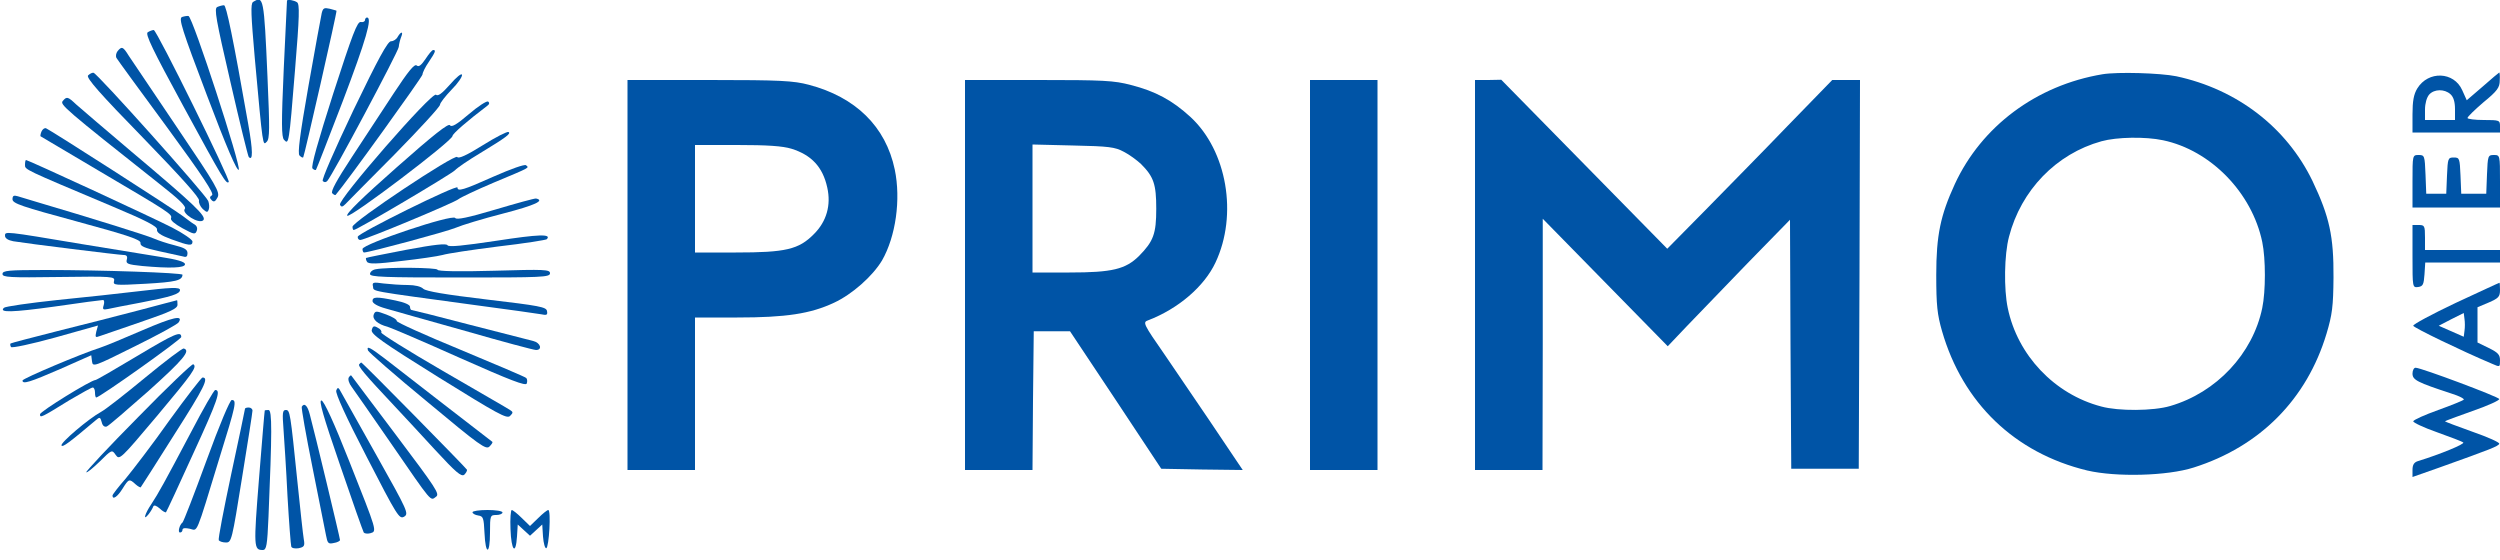 <svg width="250" height="56" viewBox="0 0 250 56" fill="none" xmlns="http://www.w3.org/2000/svg">
<g clip-path="url(#clip0_3447_390)">
<path d="M25.3 0.2C25.05 0.375 25.1 1.5 25.475 5.775C26.3 14.85 26.275 14.575 26.675 14.175C26.975 13.875 26.975 12.9 26.75 7.725C26.4 -0.3 26.35 -0.45 25.3 0.2Z" fill="#0054A6"/>
<path d="M28.7 0.05C28.7 0.1 28.55 3.15 28.375 6.875C28.125 12.375 28.15 13.7 28.4 13.975C28.875 14.5 28.9 14.45 29.5 7.025C29.95 1.575 29.975 0.4 29.7 0.225C29.4 0.025 28.8 -0.075 28.7 0.05Z" fill="#0054A6"/>
<path d="M21.725 0.7C21.4 0.85 21.575 1.85 23.05 8.225C23.975 12.275 24.8 15.625 24.875 15.7C25.3 16.15 25.3 15.1 24.825 12.425C23.3 3.75 22.625 0.5 22.4 0.525C22.25 0.525 21.95 0.6 21.725 0.7Z" fill="#0054A6"/>
<path d="M32.175 1.3C32.1 1.625 31.5 4.9 30.85 8.575C29.975 13.55 29.75 15.35 29.95 15.55C30.125 15.725 30.275 15.8 30.325 15.725C30.425 15.625 33.725 1.15 33.65 1.075C33.65 1.05 33.325 0.975 32.975 0.875C32.425 0.75 32.3 0.8 32.175 1.3Z" fill="#0054A6"/>
<path d="M18.2 1.7C17.85 1.85 18.175 2.9 20.7 9.55C22.625 14.65 23.7 17.15 23.875 16.975C24.15 16.7 19.275 1.7 18.85 1.6C18.725 1.575 18.425 1.625 18.2 1.7Z" fill="#0054A6"/>
<path d="M36.5 2C36.5 2.15 36.3 2.25 36.075 2.2C35.725 2.15 35.25 3.4 33.325 9.35C31.8 14.125 31.075 16.675 31.25 16.85C31.375 16.975 31.55 17.05 31.6 16.975C31.65 16.925 32.85 13.825 34.275 10.125C36.625 3.925 37.25 1.75 36.7 1.75C36.6 1.75 36.5 1.875 36.5 2Z" fill="#0054A6"/>
<path d="M14.775 3.225C14.5 3.4 15.25 4.95 18.35 10.65C22.3 17.925 22.625 18.45 22.875 18.2C23.075 18.025 15.675 3 15.375 3C15.25 3 14.975 3.1 14.775 3.225Z" fill="#0054A6"/>
<path d="M39.775 3.675C39.65 3.925 39.35 4.125 39.1 4.125C38.775 4.125 37.825 5.85 35.35 11C33.4 15.1 32.15 17.975 32.275 18.1C32.425 18.25 32.575 18.25 32.725 18.1C33.225 17.575 39.8 5.225 39.875 4.7C39.9 4.375 40.025 3.925 40.125 3.675C40.35 3.125 40.1 3.125 39.775 3.675Z" fill="#0054A6"/>
<path d="M11.75 5.125C11.6 5.325 11.55 5.625 11.65 5.8C11.75 5.975 14.025 9.1 16.7 12.725C20.25 17.575 21.45 19.375 21.2 19.525C20.95 19.675 20.95 19.8 21.175 20.025C21.375 20.225 21.525 20.175 21.75 19.75C22.025 19.225 21.675 18.625 17.725 12.775C15.35 9.25 13.175 6.025 12.875 5.575C12.3 4.65 12.175 4.6 11.75 5.125Z" fill="#0054A6"/>
<path d="M42.55 5.9C42.125 6.525 41.875 6.725 41.675 6.55C41.45 6.35 40.825 7.125 39.375 9.325C38.275 11 36.4 13.875 35.175 15.725C33.65 18.05 33.05 19.15 33.225 19.325C33.375 19.475 33.525 19.55 33.575 19.475C34.6 18.3 42.25 7.675 42.25 7.45C42.25 7.275 42.525 6.7 42.875 6.2C43.525 5.225 43.625 5 43.325 5C43.2 5 42.875 5.4 42.55 5.9Z" fill="#0054A6"/>
<path d="M8.8 7.55C8.625 7.8 10 9.375 14.275 13.75C18.075 17.675 19.975 19.775 19.9 20.05C19.85 20.275 20.025 20.65 20.275 20.9C20.675 21.25 20.75 21.275 20.875 20.95C20.95 20.75 20.925 20.375 20.825 20.1C20.55 19.425 9.7 7.3 9.35 7.275C9.2 7.25 8.95 7.4 8.8 7.55Z" fill="#0054A6"/>
<path d="M45 8.45C44.2 9.35 43.8 9.65 43.6 9.475C43.2 9.15 33.725 20.025 34 20.475C34.125 20.725 34.25 20.7 34.525 20.425C34.725 20.225 36.925 17.975 39.45 15.45C41.95 12.9 44 10.675 44 10.475C44 10.3 44.525 9.625 45.15 8.975C45.8 8.325 46.25 7.65 46.2 7.475C46.15 7.3 45.65 7.7 45 8.45Z" fill="#0054A6"/>
<path d="M210.25 7.425C203.65 8.525 198.15 12.625 195.475 18.425C194.05 21.525 193.625 23.525 193.625 27.5C193.625 30.525 193.725 31.45 194.2 33.1C196.275 40.3 201.475 45.3 208.725 47.05C211.625 47.725 216.725 47.6 219.375 46.75C226 44.65 230.675 39.925 232.65 33.375C233.225 31.45 233.325 30.65 233.35 27.75C233.375 23.625 232.95 21.675 231.25 18.1C228.65 12.725 223.7 8.925 217.625 7.625C216.025 7.3 211.75 7.175 210.25 7.425ZM216.3 14.025C221.075 15.025 225.2 19.275 226.225 24.2C226.575 25.9 226.575 29.1 226.225 30.8C225.275 35.375 221.65 39.25 217.025 40.6C215.35 41.1 211.85 41.125 210.125 40.65C205.45 39.425 201.75 35.525 200.775 30.8C200.375 28.9 200.425 25.45 200.9 23.675C202.1 19.025 205.625 15.375 210.15 14.125C211.675 13.7 214.55 13.65 216.3 14.025Z" fill="#0054A6"/>
<path d="M248.275 8.65L246.675 10.025L246.225 9.025C245.4 7.15 242.825 7.05 241.725 8.85C241.375 9.425 241.25 10.1 241.25 11.425V13.25H245.625H250V12.625C250 12.025 249.95 12 248.375 12C247.475 12 246.75 11.9 246.75 11.8C246.75 11.675 247.475 10.975 248.35 10.225C249.725 9.1 249.975 8.75 249.975 8.05C250 7.625 249.975 7.25 249.925 7.25C249.9 7.25 249.15 7.875 248.275 8.65ZM245.05 9.425C245.35 9.7 245.5 10.175 245.5 10.925V12H244H242.5V10.95C242.5 10.35 242.675 9.725 242.925 9.45C243.425 8.9 244.45 8.875 245.05 9.425Z" fill="#0054A6"/>
<path d="M62.75 27.5V47H66.125H69.5V39.375V31.75H73.725C78.6 31.75 81.05 31.375 83.4 30.275C85.225 29.425 87.25 27.625 88.2 26.05C89.575 23.65 90.1 19.95 89.475 16.95C88.575 12.65 85.55 9.7 80.875 8.475C79.35 8.075 78.05 8 70.95 8H62.75V27.5ZM79.15 14.875C81.15 15.5 82.275 16.7 82.725 18.75C83.125 20.525 82.65 22.15 81.4 23.4C79.875 24.95 78.575 25.25 73.575 25.25H69.5V19.875V14.5H73.7C76.75 14.5 78.25 14.6 79.15 14.875Z" fill="#0054A6"/>
<path d="M96.5 27.5V47H99.875H103.25L103.3 40.05L103.375 33.125H105.2H107L111.575 40L116.125 46.875L120.2 46.95L124.275 47L123.7 46.15C122.925 44.975 119.35 39.675 116.525 35.55C114.3 32.35 114.25 32.225 114.825 32.025C117.825 30.875 120.425 28.65 121.55 26.25C123.8 21.475 122.7 15.075 119.05 11.7C117.225 10.025 115.55 9.125 113.1 8.5C111.4 8.05 110.325 8 103.825 8H96.5V27.5ZM112.375 15.175C112.925 15.45 113.7 16.025 114.1 16.4C115.375 17.675 115.625 18.425 115.625 20.875C115.625 23.375 115.35 24.125 113.9 25.6C112.55 26.925 111.225 27.25 106.95 27.25H103.25V20.85V14.45L107.325 14.55C110.875 14.625 111.5 14.7 112.375 15.175Z" fill="#0054A6"/>
<path d="M131 27.5V47H134.375H137.75V27.5V8H134.375H131V27.5Z" fill="#0054A6"/>
<path d="M147.5 27.5V47H150.875H154.25L154.275 34.425V21.875L160.525 28.25L166.775 34.625L168.675 32.625C169.725 31.525 172.475 28.675 174.775 26.3L179 21.975L179.05 34.425L179.125 46.875H182.5H185.875L185.95 27.425L186 8H184.625H183.225L178.8 12.55C176.375 15.075 172.65 18.85 170.55 21L166.725 24.875L158.425 16.425L150.125 7.975L148.825 8H147.5V27.5Z" fill="#0054A6"/>
<path d="M6.275 10.1C5.975 10.45 6.45 10.875 15.925 18.375C18 20 18.675 20.675 18.475 20.9C18.125 21.325 19.9 22.45 20.325 22.025C20.7 21.65 19.425 20.45 13.1 15.125C10.5 12.925 8.05 10.825 7.625 10.45C6.775 9.65 6.675 9.625 6.275 10.1Z" fill="#0054A6"/>
<path d="M46.875 11.425C45.65 12.475 45.15 12.75 45 12.525C44.875 12.275 43.35 13.475 39.65 16.75C36.25 19.75 34.55 21.4 34.725 21.575C35 21.85 45.225 14.1 45.25 13.6C45.25 13.375 46.75 12.075 48.7 10.6C48.95 10.425 48.975 10.275 48.8 10.15C48.675 10.075 47.8 10.625 46.875 11.425Z" fill="#0054A6"/>
<path d="M4.15 13.15C4.05 13.375 4.025 13.6 4.05 13.625C4.1 13.65 6.65 15.175 9.75 17C17 21.275 17.25 21.425 17.1 21.825C17.025 22.025 17.475 22.4 18.25 22.825C19.4 23.45 19.525 23.475 19.675 23.075C19.775 22.8 19.675 22.55 19.375 22.4C19.125 22.25 18.65 21.875 18.275 21.6C17.55 21.025 5.075 13.025 4.6 12.825C4.45 12.775 4.25 12.925 4.15 13.15Z" fill="#0054A6"/>
<path d="M48.275 14.525C46.675 15.525 45.85 15.9 45.725 15.7C45.5 15.35 35.25 22.175 35.25 22.675C35.25 22.85 35.3 23 35.375 23C35.7 23 45.15 17.4 45.5 17.025C45.7 16.8 46.825 16.025 48 15.325C50.675 13.7 51.125 13.35 50.85 13.2C50.725 13.125 49.55 13.725 48.275 14.525Z" fill="#0054A6"/>
<path d="M241.25 18.125V20.75H245.625H250V18.125C250 15.5 250 15.5 249.375 15.5C248.8 15.5 248.775 15.575 248.7 17.425L248.625 19.375H247.375H246.125L246.05 17.55C245.975 15.825 245.95 15.75 245.375 15.75C244.8 15.75 244.775 15.825 244.7 17.55L244.625 19.375H243.625H242.625L242.55 17.425C242.475 15.575 242.45 15.5 241.875 15.5C241.25 15.5 241.25 15.5 241.25 18.125Z" fill="#0054A6"/>
<path d="M2.5 16.475C2.5 16.975 2.3 16.875 11.2 20.625C14.65 22.075 15.75 22.65 15.7 22.95C15.65 23.25 16.05 23.525 17.125 23.925C18.9 24.575 19.25 24.625 19.25 24.15C19.25 23.975 18.325 23.325 17.2 22.75C15.25 21.75 2.8 16 2.6 16C2.55 16 2.5 16.2 2.5 16.475Z" fill="#0054A6"/>
<path d="M49.375 17.65C46.3 19.025 45.75 19.175 45.75 18.75C45.75 18.4 35.775 23.325 35.775 23.675C35.75 23.85 35.875 24 36.025 24C36.475 24 45.55 20.225 45.875 19.9C46.05 19.75 47.625 19 49.4 18.25C53.1 16.7 52.925 16.8 52.6 16.525C52.475 16.4 51.075 16.9 49.375 17.65Z" fill="#0054A6"/>
<path d="M1.25 19.925C1.25 20.35 2.175 20.65 7.7 22.15C12.85 23.55 14.1 23.975 14.05 24.3C14 24.6 14.425 24.8 15.925 25.125C17 25.35 18.075 25.6 18.325 25.65C18.625 25.75 18.75 25.65 18.75 25.325C18.75 24.95 18.45 24.775 17.45 24.525C16.725 24.35 15.775 24.025 15.375 23.85C14.725 23.55 8.85 21.725 3.85 20.25C3 20 2.075 19.725 1.775 19.625C1.375 19.5 1.25 19.575 1.25 19.925Z" fill="#0054A6"/>
<path d="M49.55 20.95C46.775 21.775 45.65 22 45.525 21.8C45.275 21.375 36.25 24.4 36.25 24.9C36.25 25.1 36.325 25.25 36.4 25.25C36.9 25.25 44.7 23.15 45.575 22.775C46.15 22.525 48.275 21.875 50.325 21.35C53.5 20.525 54.525 20.05 53.6 19.85C53.475 19.825 51.65 20.325 49.55 20.95Z" fill="#0054A6"/>
<path d="M241.25 25.65C241.25 28.75 241.25 28.775 241.825 28.7C242.3 28.625 242.375 28.45 242.45 27.425L242.525 26.25H246.275H250V25.625V25H246.25H242.5V23.75C242.5 22.575 242.45 22.5 241.875 22.5H241.25V25.65Z" fill="#0054A6"/>
<path d="M0.5 23.575C0.5 23.825 0.8 24.025 1.325 24.125C2.65 24.35 11.925 25.5 12.375 25.5C12.675 25.5 12.775 25.65 12.675 25.975C12.575 26.375 12.775 26.45 14.225 26.6C17 26.85 18.5 26.8 18.5 26.425C18.5 26.175 17.725 25.95 15.95 25.675C14.525 25.45 11.025 24.875 8.125 24.4C0.4 23.1 0.5 23.125 0.5 23.575Z" fill="#0054A6"/>
<path d="M49.65 24.075C46.3 24.575 44.875 24.725 44.75 24.525C44.65 24.325 43.45 24.45 40.65 24.975C38.475 25.4 36.65 25.75 36.6 25.8C36.575 25.85 36.6 26.025 36.7 26.175C36.85 26.425 37.65 26.4 40.125 26.1C41.925 25.9 43.775 25.625 44.25 25.5C44.725 25.35 47.225 24.975 49.8 24.65C52.4 24.35 54.575 24 54.675 23.925C55.2 23.375 53.875 23.425 49.65 24.075Z" fill="#0054A6"/>
<path d="M37.575 26.925C37.25 26.975 37 27.2 37 27.4C37 27.7 38.35 27.75 46 27.75C54.225 27.75 55 27.725 55 27.325C55 26.95 54.5 26.925 49.375 27.075C45.875 27.175 43.75 27.125 43.75 26.975C43.75 26.75 38.7 26.7 37.575 26.925Z" fill="#0054A6"/>
<path d="M0.25 27.4C0.25 27.725 0.925 27.775 5.9 27.7C11.275 27.625 11.525 27.65 11.4 28.1C11.3 28.525 11.45 28.55 14.575 28.375C17.575 28.2 18.225 28.05 18.25 27.475C18.25 27.275 10.1 27 4.575 27C0.825 27 0.25 27.05 0.25 27.4Z" fill="#0054A6"/>
<path d="M37.3 28.65C37.4 29.175 36.6 29.025 47.625 30.525C50.8 30.95 53.7 31.35 54.1 31.425C54.675 31.55 54.775 31.5 54.7 31.1C54.625 30.7 53.975 30.575 48.675 29.95C44.475 29.45 42.6 29.125 42.325 28.875C42.1 28.65 41.5 28.5 40.775 28.5C40.1 28.5 39.025 28.425 38.375 28.35C37.3 28.2 37.2 28.225 37.3 28.65Z" fill="#0054A6"/>
<path d="M245.55 30.3C243.175 31.425 241.275 32.45 241.325 32.575C241.375 32.775 246.075 35.05 249.2 36.375C250 36.725 250 36.725 250 36.025C250 35.475 249.8 35.25 248.875 34.8L247.75 34.25V32.5V30.725L248.875 30.25C249.85 29.825 250 29.675 250 29C250 28.6 249.975 28.25 249.95 28.275C249.9 28.275 247.925 29.2 245.55 30.3ZM246.45 33.075L246.375 33.675L245.125 33.125L243.875 32.575L245.125 31.925L246.375 31.3L246.45 31.9C246.5 32.225 246.5 32.75 246.45 33.075Z" fill="#0054A6"/>
<path d="M13.625 29.15C12.125 29.325 8.575 29.725 5.75 30C2.925 30.3 0.525 30.65 0.4 30.775C-0.15 31.275 1.175 31.25 5.5 30.65C8.025 30.275 10.175 30 10.3 30C10.425 30 10.45 30.225 10.375 30.5C10.225 30.95 10.3 31 10.8 30.9C11.125 30.825 12.625 30.525 14.125 30.25C17.1 29.675 18 29.4 18 29C18 28.7 17.15 28.725 13.625 29.15Z" fill="#0054A6"/>
<path d="M37.25 30.1C37.25 30.325 37.75 30.625 38.575 30.85C39.275 31.05 42.875 32.075 46.55 33.1C50.2 34.15 53.375 35 53.6 35C54.275 35 54.05 34.275 53.325 34.1C52.925 34 50.075 33.275 46.975 32.475C43.85 31.65 41.225 31 41.15 31C41.075 31 41 30.85 41 30.675C41 30.475 40.425 30.225 39.55 30.05C37.65 29.65 37.25 29.675 37.25 30.1Z" fill="#0054A6"/>
<path d="M14 31C12 31.525 8.3 32.475 5.775 33.1C3.225 33.75 1.1 34.3 1.05 34.35C1 34.425 1.025 34.575 1.1 34.7C1.175 34.825 3.075 34.425 5.525 33.75L9.8 32.55L9.625 33.175C9.5 33.725 9.55 33.775 9.925 33.625C10.175 33.55 12.025 32.9 14.075 32.2C17.075 31.175 17.75 30.85 17.75 30.475C17.75 30.2 17.725 30 17.7 30.025C17.65 30.025 16 30.475 14 31Z" fill="#0054A6"/>
<path d="M37.375 31.45C37.2 31.925 37.775 32.425 38.75 32.675C39.1 32.775 42.325 34.15 45.95 35.775C51.075 38.05 52.575 38.625 52.675 38.35C52.75 38.15 52.725 37.9 52.625 37.8C52.55 37.7 49.575 36.45 46.05 34.975C42.525 33.525 39.65 32.225 39.675 32.1C39.7 31.95 39.225 31.675 38.625 31.45C37.625 31.075 37.525 31.075 37.375 31.45Z" fill="#0054A6"/>
<path d="M14.25 33.025C12.4 33.825 10.475 34.625 10 34.775C8.175 35.35 2.25 37.85 2.25 38.05C2.25 38.45 2.975 38.225 6.025 36.9L9.125 35.525L9.2 36.125C9.275 36.725 9.375 36.675 13.5 34.625C15.825 33.475 17.8 32.4 17.875 32.225C18.35 31.475 17.325 31.7 14.25 33.025Z" fill="#0054A6"/>
<path d="M37.175 33C37.075 33.4 38.15 34.175 43.85 37.725C49.775 41.4 50.675 41.9 51 41.6C51.325 41.275 51.325 41.2 51 41C50.8 40.85 47.775 39.125 44.3 37.1C40.85 35.1 38.05 33.35 38.125 33.25C38.2 33.125 38.05 32.9 37.775 32.775C37.4 32.55 37.275 32.6 37.175 33Z" fill="#0054A6"/>
<path d="M13.675 35.625C11.5 36.925 9.65 38 9.55 38C9.1 38 4 41.15 4 41.425C4 41.825 4.1 41.775 6.975 40C8.125 39.325 9.15 38.75 9.275 38.75C9.4 38.75 9.5 38.975 9.5 39.25C9.5 39.525 9.55 39.75 9.625 39.75C9.95 39.75 18.125 33.95 18.125 33.7C18.125 33.075 17.475 33.35 13.675 35.625Z" fill="#0054A6"/>
<path d="M14.5 37.775C12.5 39.425 10.55 40.95 10.125 41.175C8.875 41.85 6 44.3 6.15 44.55C6.275 44.75 6.9 44.275 9.575 42.025C9.975 41.675 10.025 41.7 10.175 42.225C10.25 42.575 10.45 42.725 10.675 42.65C10.875 42.575 12.75 40.95 14.875 39.075C18.35 35.95 19.1 35.05 18.375 34.85C18.25 34.8 16.5 36.125 14.5 37.775Z" fill="#0054A6"/>
<path d="M36.8 35.05C36.875 35.225 39.525 37.55 42.75 40.2C48 44.575 48.6 45 48.95 44.65C49.175 44.425 49.3 44.225 49.225 44.175C48.8 43.85 39.8 36.9 38.6 35.95C37 34.725 36.625 34.525 36.8 35.05Z" fill="#0054A6"/>
<path d="M13.825 41.7C10.9 44.65 8.575 47.15 8.625 47.225C8.7 47.3 9.3 46.8 9.975 46.15C11.175 44.95 11.2 44.95 11.575 45.5C11.95 46.025 12.05 45.925 15.675 41.625C19.275 37.325 19.75 36.675 19.325 36.425C19.225 36.35 16.725 38.725 13.825 41.7Z" fill="#0054A6"/>
<path d="M35.925 36.425C35.75 36.575 36.475 37.45 39.35 40.5C40.2 41.4 42.05 43.4 43.475 44.95C45.575 47.225 46.125 47.7 46.425 47.475C46.6 47.3 46.725 47.075 46.7 46.975C46.625 46.8 36.25 36.25 36.125 36.25C36.1 36.25 36 36.325 35.925 36.425Z" fill="#0054A6"/>
<path d="M241.25 37.35C241.25 38 241.7 38.225 245.2 39.375C245.925 39.6 246.45 39.875 246.375 39.975C246.3 40.05 245.15 40.525 243.825 41C242.5 41.475 241.375 41.975 241.325 42.125C241.3 42.25 242.35 42.75 243.7 43.225C245.025 43.7 246.225 44.15 246.325 44.25C246.5 44.4 244.025 45.425 241.825 46.1C241.4 46.225 241.25 46.475 241.25 47V47.7L243.95 46.75C249.125 44.9 249.825 44.625 249.925 44.375C249.95 44.225 248.75 43.7 247.25 43.175C245.725 42.625 244.5 42.175 244.5 42.125C244.5 42.1 245.75 41.625 247.25 41.1C248.775 40.575 249.975 40.025 249.925 39.9C249.85 39.675 242.175 36.8 241.575 36.775C241.4 36.75 241.25 37.025 241.25 37.35Z" fill="#0054A6"/>
<path d="M34.875 37.75C34.775 37.925 34.9 38.35 35.175 38.7C35.45 39.075 37.225 41.625 39.125 44.375C43.275 50.4 43.025 50.1 43.6 49.675C44 49.4 43.625 48.85 39.6 43.5C37.175 40.275 35.15 37.6 35.125 37.55C35.075 37.5 34.975 37.6 34.875 37.75Z" fill="#0054A6"/>
<path d="M16.95 42.025C15.275 44.4 13.275 47 12.575 47.85C11.85 48.675 11.25 49.45 11.25 49.55C11.25 50.025 11.75 49.675 12.25 48.875C12.875 47.875 12.925 47.85 13.55 48.425C13.8 48.65 14.05 48.775 14.075 48.725C14.125 48.675 15.65 46.275 17.45 43.425C20.45 38.725 20.925 37.75 20.25 37.75C20.15 37.75 18.65 39.675 16.95 42.025Z" fill="#0054A6"/>
<path d="M33.625 39.05C33.525 39.325 34.575 41.65 36.675 45.7C39.725 51.625 39.925 51.925 40.4 51.675C40.9 51.375 40.8 51.15 37.7 45.625C35.925 42.45 34.325 39.6 34.125 39.25C33.85 38.725 33.775 38.675 33.625 39.05Z" fill="#0054A6"/>
<path d="M19.125 43.175C16.375 48.375 15.875 49.275 15.125 50.425C14.475 51.375 14.25 52.2 14.875 51.4C15.075 51.15 15.275 50.8 15.325 50.65C15.4 50.475 15.625 50.55 15.975 50.85C16.25 51.125 16.55 51.275 16.6 51.225C16.65 51.175 17.9 48.5 19.35 45.3C21.775 40.025 22.125 39 21.525 39C21.4 39 20.325 40.875 19.125 43.175Z" fill="#0054A6"/>
<path d="M20.65 46.05C19.425 49.4 18.35 52.175 18.25 52.25C17.95 52.475 17.75 53.25 18 53.25C18.15 53.25 18.25 53.125 18.25 52.975C18.25 52.8 18.525 52.775 18.975 52.875C19.8 53.05 19.5 53.8 21.975 45.7C23.6 40.475 23.7 40 23.175 40C23 40 21.95 42.475 20.65 46.05Z" fill="#0054A6"/>
<path d="M34 46.5C35.225 50.1 36.3 53.125 36.375 53.25C36.45 53.35 36.725 53.4 37.025 53.325C37.725 53.125 37.725 53.2 34.925 46.125C33.375 42.2 32.4 40.1 32.15 40.05C31.85 39.975 32.3 41.575 34 46.5Z" fill="#0054A6"/>
<path d="M30.175 40.675C30.125 40.8 30.6 43.525 31.25 46.75C31.9 49.975 32.5 53.025 32.6 53.525C32.75 54.325 32.825 54.425 33.375 54.3C33.725 54.25 34 54.1 34 54C34 53.8 31.45 43.175 30.975 41.425C30.75 40.55 30.425 40.25 30.175 40.675Z" fill="#0054A6"/>
<path d="M24.5 40.875C24.5 40.95 23.875 43.9 23.125 47.4C22.375 50.925 21.8 53.9 21.875 54.025C21.975 54.15 22.275 54.25 22.6 54.25C23.15 54.25 23.2 54.025 24.2 47.8C24.775 44.275 25.25 41.225 25.25 41.05C25.25 40.9 25.075 40.75 24.875 40.75C24.675 40.75 24.5 40.8 24.5 40.875Z" fill="#0054A6"/>
<path d="M26.475 41.05C26.45 41.1 26.2 44.15 25.9 47.875C25.35 54.725 25.375 55 26.275 55C26.65 55 26.725 54.55 26.85 51.675C27.2 43.25 27.225 41 26.85 41C26.65 41 26.475 41.025 26.475 41.05Z" fill="#0054A6"/>
<path d="M28.35 42.925C28.425 44 28.625 47 28.75 49.625C28.9 52.225 29.075 54.5 29.125 54.65C29.175 54.825 29.5 54.875 29.85 54.825C30.425 54.7 30.5 54.6 30.375 53.9C30.3 53.475 30.025 50.925 29.75 48.25C29.025 41.175 29 41 28.575 41C28.25 41 28.225 41.3 28.35 42.925Z" fill="#0054A6"/>
<path d="M47.25 51.225C47.25 51.35 47.5 51.5 47.825 51.55C48.325 51.625 48.375 51.775 48.45 53.3C48.55 55.55 49 55.5 49 53.25C49 51.55 49.025 51.5 49.625 51.5C49.975 51.5 50.25 51.375 50.25 51.25C50.25 51.1 49.575 51 48.75 51C47.925 51 47.25 51.1 47.25 51.225Z" fill="#0054A6"/>
<path d="M51.05 52.925C51.125 55.075 51.575 55.575 51.7 53.65L51.775 52.45L52.4 53.025L53 53.575L53.6 53.025L54.225 52.45L54.3 53.65C54.35 54.325 54.5 54.85 54.625 54.825C54.9 54.75 55.125 51 54.825 51C54.725 51 54.275 51.35 53.825 51.8L53 52.6L52.175 51.8C51.725 51.35 51.275 51 51.175 51C51.075 51 51 51.875 51.05 52.925Z" fill="#0054A6"/>
</g>
<defs>
<clipPath id="clip0_3447_390">
<rect width="250" height="55.25" fill="white"/>
</clipPath>
</defs>
</svg>
